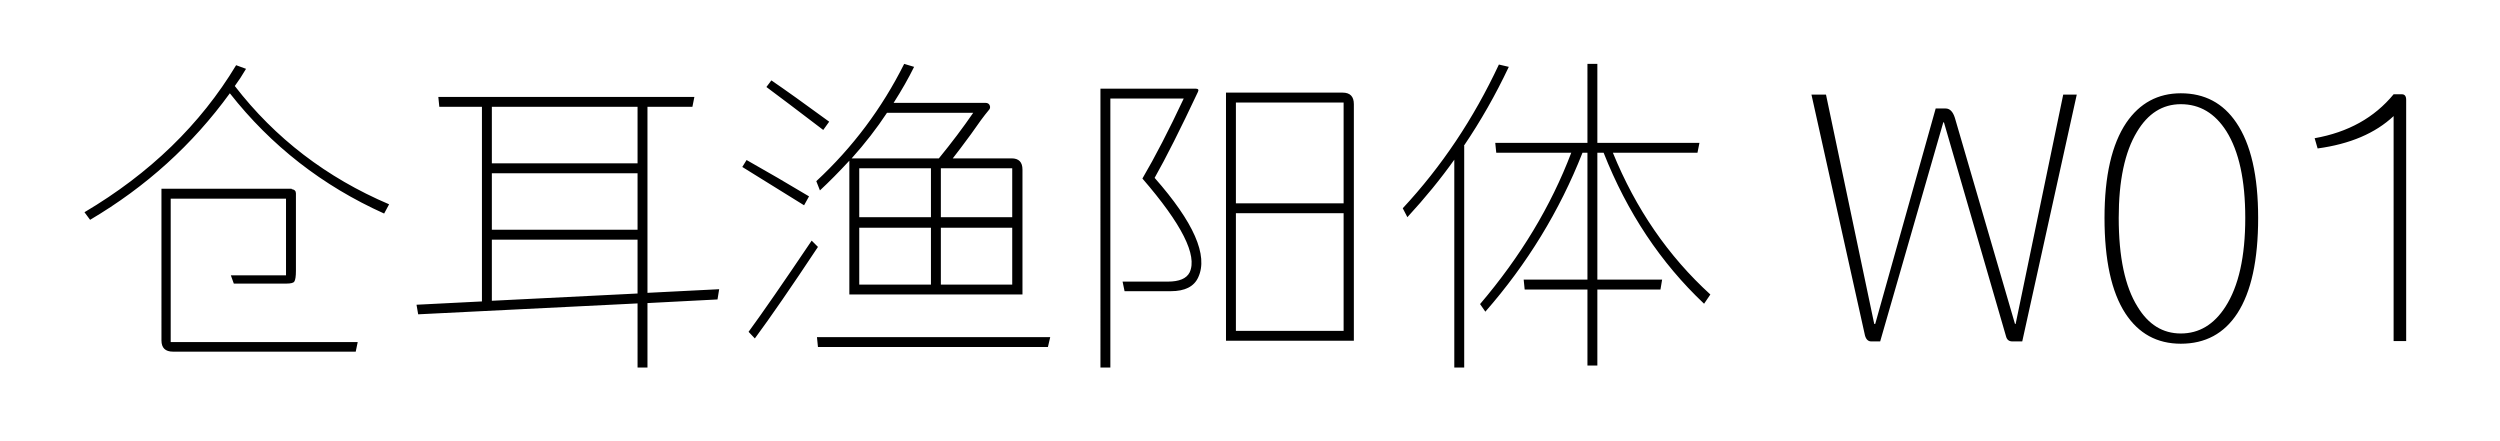 <svg viewBox="0 0 454 80" xmlns="http://www.w3.org/2000/svg"><path d="M31 36.08v26.04h33.96l-.36 1.74H31.42q-2.1 0-2.1-2.04V34.28h23.64v.06q.78.12.78.78v14.04q0 1.56-.3 1.98-.24.36-1.44.36h-9.54l-.54-1.5h10.02V36.08H31zm11.88-24.24l1.8.66q-1.02 1.74-2.04 3.12Q53.62 29.84 70.66 37.1l-.9 1.68q-16.8-7.56-28.02-21.84Q31.6 30.92 16.36 39.92l-1.02-1.38q17.82-10.56 27.54-26.7zm46.44 42.78l26.46-1.32v-9.78H89.32v11.1zm26.46-35.22H89.32v10.26h26.46V19.4zM89.32 31.46v10.26h26.46V31.46H89.32zm41.28 21.06l-.3 1.86-12.72.66v11.7h-1.8V55.1l-39.84 1.98-.3-1.74 11.88-.6V19.4h-7.74l-.18-1.8h46.5l-.36 1.8h-8.16v33.78l13.02-.66zm46.14-32.04h-15.66q-2.76 4.2-6.42 8.28h15.84q3.48-4.26 6.24-8.28zm7.08 10.08h-12.96v8.88h12.96v-8.88zm-12.96 21.12h12.96V41.36h-12.96v10.32zm-14.82-12.24h13.02v-8.88h-13.02v8.88zm0 1.92v10.32h13.02V41.36h-13.02zm-7.14-6.78l-.66-1.68q9.9-9.18 15.96-21.3l1.8.54q-1.5 3.06-3.72 6.54h16.68q.6 0 .78.48.18.48-.18.84-1.26 1.5-3.24 4.38-2.16 2.94-3.3 4.38h10.68q1.98 0 1.98 2.04v22.68h-31.44v-24.3q-2.82 3.06-5.34 5.4zm1.68-12.48l-1.08 1.5q-7.08-5.4-10.32-7.8l.9-1.2q3.78 2.58 10.5 7.5zm-3.66 13.56l-.9 1.62-11.22-6.96.78-1.26q5.64 3.18 11.34 6.6zm.48 8.04l1.14 1.14q-7.2 10.86-11.46 16.62l-1.14-1.2q3.78-5.16 11.46-16.56zm.96 17.52h42.36l-.42 1.8h-41.76l-.18-1.8zm51.48-45.12h17.28q.72 0 .42.6-4.74 10.08-7.86 15.6 10.68 12.12 7.92 18.06-1.14 2.52-4.98 2.52h-8.4l-.36-1.74h8.22q3.12 0 3.96-1.68 2.16-4.62-8.58-17.04 3.48-5.94 7.5-14.52h-13.32v48.84h-1.8V16.1zm24.6 43.98H244V38.72h-19.56v21.36zM244 18.62h-19.56v18.3H244v-18.3zm-21.36-1.8h21.18q2.04 0 2.04 2.1v42.96h-23.22V16.82zm49.56-5.1l1.8.42q-3.6 7.62-8.16 14.34h.06v40.26h-1.8V29q-3.66 5.16-8.52 10.44l-.84-1.62q10.56-11.34 17.46-26.1zm36.06 16.02H292.9q6.24 15.3 17.7 25.74l-1.14 1.68Q297.64 44 291.22 27.74h-1.14v23.04h11.76l-.3 1.8h-11.46v13.8h-1.8v-13.8h-11.4l-.18-1.8h11.58V27.74h-.9q-6.24 15.84-17.64 28.86l-.96-1.38q11.04-12.96 16.56-27.48h-13.62l-.18-1.8h16.74V11.6h1.8v14.34h18.54l-.36 1.8zm30.42 33.18l-9.72-43.74h2.64l8.76 41.64h.18l10.98-39.12h1.8q1.14 0 1.68 1.68l10.92 37.44h.12l8.64-41.64h2.46L367.24 62h-1.8q-.9 0-1.14-.9l-11.28-38.88h-.12L341.44 62h-1.62q-.84 0-1.14-1.08zm69.06-21.36q0-10.26-3.42-15.72-3.12-4.92-8.28-4.92-4.98 0-7.98 5.04-3.3 5.46-3.3 15.6 0 10.68 3.42 16.14 2.94 4.86 7.86 4.86 4.98 0 8.1-4.86 3.6-5.58 3.6-16.14zm2.34 0q0 11.52-3.78 17.34-3.6 5.52-10.26 5.52-6.48 0-10.08-5.52-3.78-5.82-3.78-17.34 0-11.4 3.96-17.28 3.66-5.34 9.9-5.34 6.48 0 10.08 5.34 3.96 5.82 3.96 17.28zm24.6 22.38V21.08q-4.98 4.68-13.8 5.88l-.54-1.86q9.12-1.62 14.34-7.98h1.5q.78 0 .78 1.02v43.8h-2.28z"/></svg>